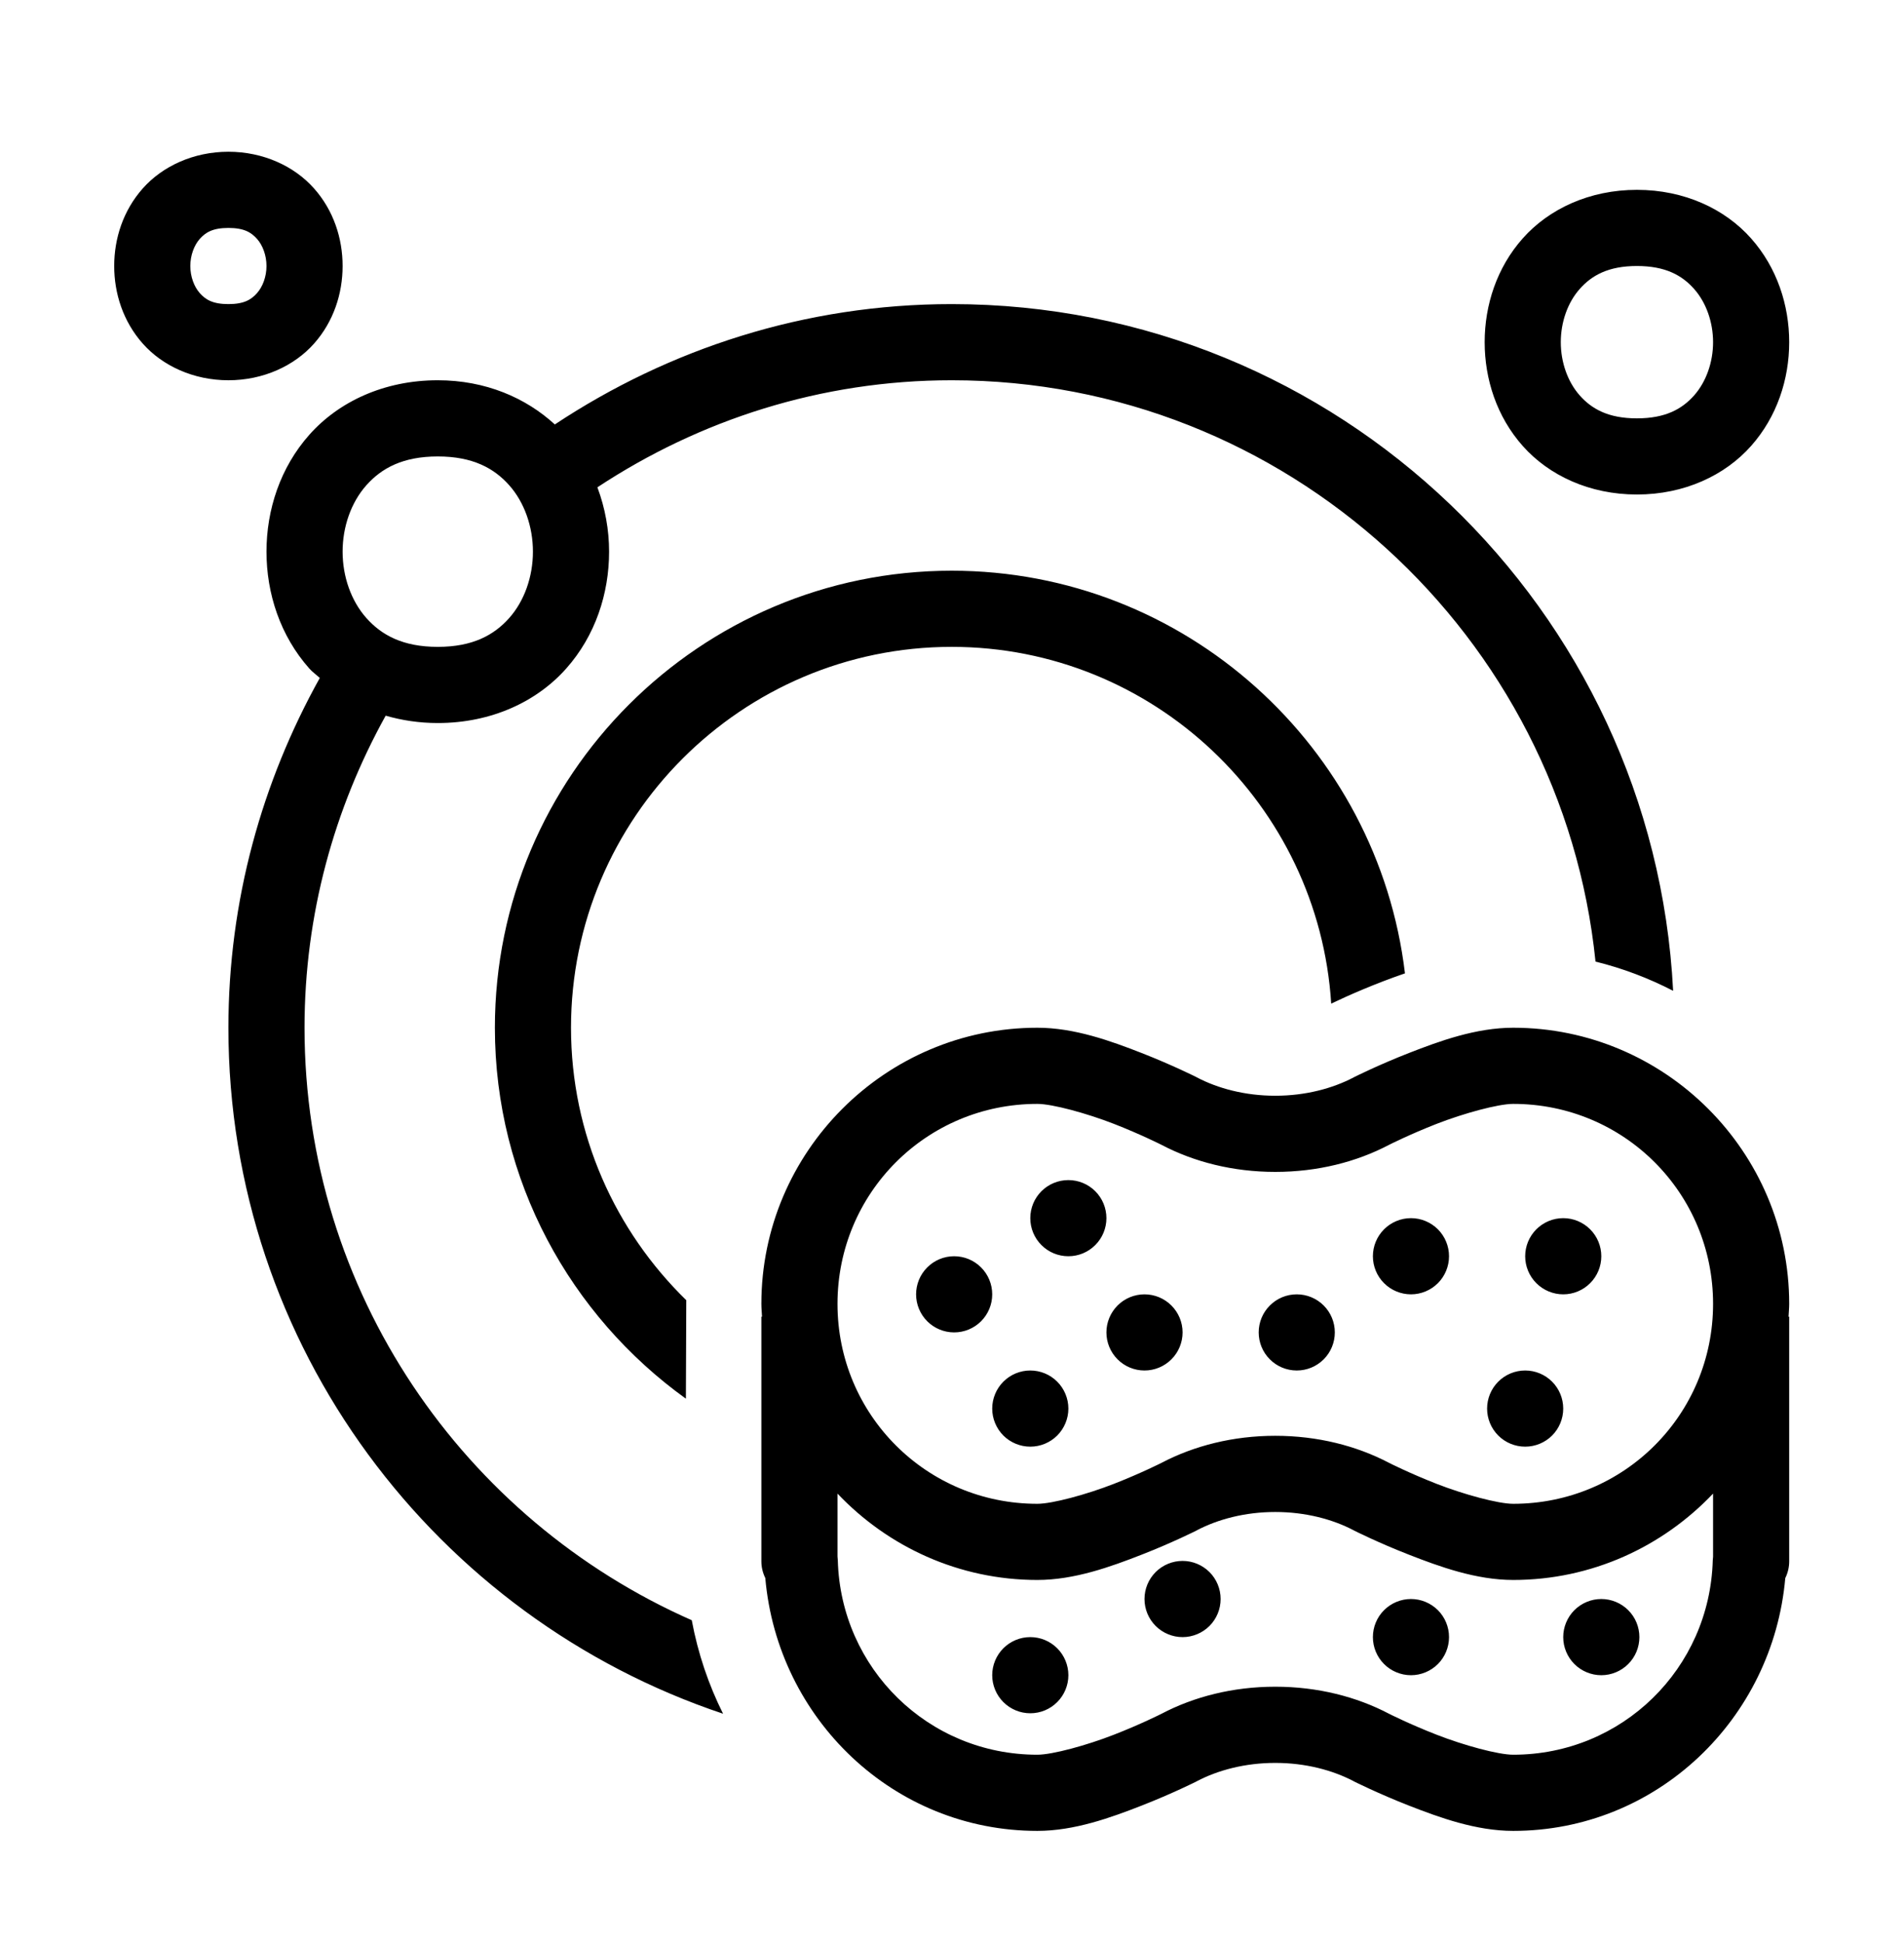 <svg width="50" height="51" viewBox="0 0 50 51" fill="none" xmlns="http://www.w3.org/2000/svg">
<path d="M5.998 3.983C5.082 3.983 4.267 4.363 3.751 4.944C3.234 5.525 2.999 6.26 2.999 6.982C2.999 7.704 3.234 8.44 3.751 9.021C4.267 9.602 5.082 9.981 5.998 9.981C6.914 9.981 7.729 9.602 8.245 9.021C8.762 8.44 8.997 7.704 8.997 6.982C8.997 6.26 8.762 5.525 8.245 4.944C7.729 4.363 6.914 3.983 5.998 3.983ZM42.986 4.983C41.737 4.983 40.672 5.487 39.989 6.256C39.306 7.024 38.988 8.01 38.988 8.982C38.988 9.953 39.306 10.939 39.989 11.707C40.672 12.476 41.737 12.98 42.986 12.98C44.236 12.98 45.3 12.476 45.983 11.707C46.666 10.939 46.985 9.953 46.985 8.982C46.985 8.01 46.666 7.024 45.983 6.256C45.3 5.487 44.236 4.983 42.986 4.983ZM5.998 5.983C6.415 5.983 6.6 6.103 6.75 6.271C6.9 6.44 6.998 6.705 6.998 6.982C6.998 7.26 6.9 7.524 6.75 7.693C6.6 7.862 6.415 7.982 5.998 7.982C5.582 7.982 5.396 7.862 5.246 7.693C5.096 7.524 4.998 7.26 4.998 6.982C4.998 6.705 5.096 6.44 5.246 6.271C5.396 6.103 5.582 5.983 5.998 5.983ZM42.986 6.982C43.736 6.982 44.171 7.227 44.488 7.584C44.804 7.94 44.986 8.454 44.986 8.982C44.986 9.509 44.804 10.023 44.488 10.38C44.171 10.736 43.736 10.981 42.986 10.981C42.237 10.981 41.801 10.736 41.485 10.38C41.168 10.023 40.987 9.509 40.987 8.982C40.987 8.454 41.168 7.94 41.485 7.584C41.801 7.227 42.237 6.982 42.986 6.982ZM24.992 7.982C21.138 7.982 17.566 9.158 14.57 11.141C13.807 10.441 12.75 9.981 11.496 9.981C10.08 9.981 8.891 10.548 8.124 11.411C7.358 12.273 6.998 13.383 6.998 14.48C6.998 15.577 7.358 16.687 8.124 17.549C8.205 17.64 8.308 17.712 8.398 17.795C6.88 20.52 5.998 23.643 5.998 26.976C5.998 35.349 11.451 42.462 18.988 44.982C18.608 44.222 18.328 43.399 18.166 42.528C12.187 39.892 7.997 33.919 7.997 26.976C7.997 24.004 8.779 21.217 10.128 18.785C10.553 18.908 11.01 18.978 11.496 18.978C12.913 18.978 14.102 18.411 14.868 17.549C15.635 16.687 15.995 15.577 15.995 14.48C15.995 13.907 15.891 13.334 15.688 12.791C18.364 11.026 21.554 9.981 24.992 9.981C33.777 9.981 41.027 16.681 41.899 25.24C42.612 25.415 43.295 25.675 43.937 26.007C43.428 15.986 35.138 7.982 24.992 7.982ZM11.496 11.981C12.413 11.981 12.973 12.288 13.373 12.738C13.773 13.188 13.995 13.827 13.995 14.48C13.995 15.132 13.773 15.771 13.373 16.221C12.973 16.671 12.413 16.979 11.496 16.979C10.58 16.979 10.02 16.671 9.62 16.221C9.22 15.771 8.997 15.132 8.997 14.48C8.997 13.827 9.22 13.188 9.62 12.738C10.02 12.288 10.58 11.981 11.496 11.981ZM24.992 14.98C18.377 14.98 12.996 20.361 12.996 26.976C12.996 30.986 14.981 34.534 18.012 36.713L18.022 34.128C16.157 32.31 14.995 29.778 14.995 26.976C14.995 21.464 19.48 16.979 24.992 16.979C30.29 16.979 34.629 21.126 34.958 26.343C35.403 26.13 36.1 25.822 36.895 25.549C36.186 19.605 31.123 14.98 24.992 14.98ZM27.241 26.976C23.25 26.976 19.994 30.233 19.994 34.224C19.994 34.337 20.006 34.449 20.011 34.561H19.994V40.981C19.994 41.134 20.03 41.284 20.097 41.42C20.42 45.117 23.465 48.057 27.241 48.057C28.215 48.057 29.173 47.709 29.981 47.393C30.789 47.077 31.418 46.761 31.418 46.761C31.422 46.758 31.427 46.755 31.431 46.753C31.983 46.464 32.695 46.273 33.489 46.273C34.283 46.273 34.996 46.464 35.547 46.753C35.552 46.755 35.556 46.758 35.561 46.761C35.561 46.761 36.19 47.077 36.998 47.393C37.806 47.709 38.764 48.057 39.737 48.057C43.513 48.057 46.558 45.117 46.882 41.422C46.95 41.285 46.985 41.134 46.985 40.981V34.561H46.968C46.973 34.449 46.985 34.337 46.985 34.224C46.985 30.233 43.728 26.976 39.737 26.976C38.764 26.976 37.806 27.324 36.998 27.64C36.19 27.956 35.561 28.272 35.561 28.272L35.553 28.276L35.547 28.28C34.996 28.569 34.283 28.761 33.489 28.761C32.695 28.761 31.983 28.569 31.431 28.28L31.426 28.276L31.418 28.272C31.418 28.272 30.789 27.956 29.981 27.64C29.173 27.324 28.215 26.976 27.241 26.976ZM27.241 28.975C27.635 28.975 28.541 29.222 29.254 29.5C29.96 29.776 30.492 30.045 30.504 30.051C31.356 30.498 32.378 30.76 33.489 30.76C34.601 30.76 35.623 30.498 36.475 30.051C36.486 30.045 37.019 29.776 37.724 29.5C38.438 29.222 39.343 28.975 39.737 28.975C42.648 28.975 44.986 31.313 44.986 34.224C44.986 37.134 42.648 39.472 39.737 39.472C39.343 39.472 38.438 39.226 37.724 38.947C37.019 38.671 36.486 38.402 36.475 38.396C35.623 37.95 34.601 37.687 33.489 37.687C32.378 37.687 31.356 37.95 30.504 38.396C30.492 38.402 29.96 38.671 29.254 38.947C28.541 39.226 27.635 39.472 27.241 39.472C24.331 39.472 21.993 37.134 21.993 34.224C21.993 31.313 24.331 28.975 27.241 28.975ZM28.056 30.975C27.79 30.975 27.536 31.08 27.349 31.267C27.161 31.455 27.056 31.709 27.056 31.974C27.056 32.239 27.161 32.494 27.349 32.681C27.536 32.869 27.79 32.974 28.056 32.974C28.321 32.974 28.575 32.869 28.762 32.681C28.95 32.494 29.055 32.239 29.055 31.974C29.055 31.709 28.95 31.455 28.762 31.267C28.575 31.08 28.321 30.975 28.056 30.975ZM37.053 31.974C36.788 31.974 36.533 32.08 36.346 32.267C36.158 32.455 36.053 32.709 36.053 32.974C36.053 33.239 36.158 33.493 36.346 33.681C36.533 33.868 36.788 33.974 37.053 33.974C37.318 33.974 37.572 33.868 37.76 33.681C37.947 33.493 38.052 33.239 38.052 32.974C38.052 32.709 37.947 32.455 37.76 32.267C37.572 32.08 37.318 31.974 37.053 31.974ZM41.051 31.974C40.786 31.974 40.532 32.08 40.345 32.267C40.157 32.455 40.052 32.709 40.052 32.974C40.052 33.239 40.157 33.493 40.345 33.681C40.532 33.868 40.786 33.974 41.051 33.974C41.317 33.974 41.571 33.868 41.758 33.681C41.946 33.493 42.051 33.239 42.051 32.974C42.051 32.709 41.946 32.455 41.758 32.267C41.571 32.08 41.317 31.974 41.051 31.974ZM25.056 32.974C24.791 32.974 24.537 33.079 24.35 33.267C24.162 33.454 24.057 33.709 24.057 33.974C24.057 34.239 24.162 34.493 24.35 34.681C24.537 34.868 24.791 34.973 25.056 34.973C25.322 34.973 25.576 34.868 25.763 34.681C25.951 34.493 26.056 34.239 26.056 33.974C26.056 33.709 25.951 33.454 25.763 33.267C25.576 33.079 25.322 32.974 25.056 32.974ZM30.055 33.974C29.79 33.974 29.535 34.079 29.348 34.267C29.161 34.454 29.055 34.708 29.055 34.973C29.055 35.239 29.161 35.493 29.348 35.68C29.535 35.868 29.79 35.973 30.055 35.973C30.32 35.973 30.574 35.868 30.762 35.68C30.949 35.493 31.055 35.239 31.055 34.973C31.055 34.708 30.949 34.454 30.762 34.267C30.574 34.079 30.32 33.974 30.055 33.974ZM34.054 33.974C33.788 33.974 33.534 34.079 33.347 34.267C33.159 34.454 33.054 34.708 33.054 34.973C33.054 35.239 33.159 35.493 33.347 35.68C33.534 35.868 33.788 35.973 34.054 35.973C34.319 35.973 34.573 35.868 34.761 35.68C34.948 35.493 35.053 35.239 35.053 34.973C35.053 34.708 34.948 34.454 34.761 34.267C34.573 34.079 34.319 33.974 34.054 33.974ZM27.056 35.973C26.791 35.973 26.537 36.078 26.349 36.266C26.162 36.453 26.056 36.708 26.056 36.973C26.056 37.238 26.162 37.492 26.349 37.68C26.537 37.867 26.791 37.972 27.056 37.972C27.321 37.972 27.575 37.867 27.763 37.68C27.95 37.492 28.056 37.238 28.056 36.973C28.056 36.708 27.95 36.453 27.763 36.266C27.575 36.078 27.321 35.973 27.056 35.973ZM40.052 35.973C39.787 35.973 39.532 36.078 39.345 36.266C39.157 36.453 39.052 36.708 39.052 36.973C39.052 37.238 39.157 37.492 39.345 37.68C39.532 37.867 39.787 37.972 40.052 37.972C40.317 37.972 40.571 37.867 40.759 37.68C40.946 37.492 41.051 37.238 41.051 36.973C41.051 36.708 40.946 36.453 40.759 36.266C40.571 36.078 40.317 35.973 40.052 35.973ZM21.993 39.204C23.315 40.597 25.178 41.471 27.241 41.471C28.215 41.471 29.173 41.123 29.981 40.807C30.789 40.492 31.418 40.175 31.418 40.175L31.426 40.171L31.431 40.167C31.983 39.878 32.695 39.687 33.489 39.687C34.283 39.687 34.996 39.878 35.547 40.167L35.553 40.171L35.561 40.175C35.561 40.175 36.19 40.492 36.998 40.807C37.806 41.123 38.764 41.471 39.737 41.471C41.801 41.471 43.663 40.597 44.986 39.204V40.86C44.982 40.891 44.979 40.922 44.978 40.954C44.901 43.795 42.599 46.058 39.737 46.058C39.343 46.058 38.438 45.811 37.724 45.532C37.019 45.257 36.486 44.988 36.475 44.982C35.623 44.535 34.601 44.273 33.489 44.273C32.378 44.273 31.356 44.535 30.504 44.982C30.492 44.988 29.96 45.257 29.254 45.532C28.541 45.811 27.635 46.058 27.241 46.058C24.38 46.058 22.078 43.795 22.001 40.954C22 40.921 21.997 40.887 21.993 40.854V39.204ZM31.055 40.971C30.79 40.971 30.535 41.077 30.348 41.264C30.16 41.452 30.055 41.706 30.055 41.971C30.055 42.236 30.16 42.49 30.348 42.678C30.535 42.865 30.79 42.971 31.055 42.971C31.32 42.971 31.574 42.865 31.762 42.678C31.949 42.49 32.054 42.236 32.054 41.971C32.054 41.706 31.949 41.452 31.762 41.264C31.574 41.077 31.32 40.971 31.055 40.971ZM37.053 41.971C36.788 41.971 36.533 42.077 36.346 42.264C36.158 42.451 36.053 42.706 36.053 42.971C36.053 43.236 36.158 43.49 36.346 43.678C36.533 43.865 36.788 43.971 37.053 43.971C37.318 43.971 37.572 43.865 37.76 43.678C37.947 43.49 38.052 43.236 38.052 42.971C38.052 42.706 37.947 42.451 37.76 42.264C37.572 42.077 37.318 41.971 37.053 41.971ZM42.051 41.971C41.786 41.971 41.532 42.077 41.344 42.264C41.157 42.451 41.051 42.706 41.051 42.971C41.051 43.236 41.157 43.49 41.344 43.678C41.532 43.865 41.786 43.971 42.051 43.971C42.316 43.971 42.571 43.865 42.758 43.678C42.946 43.49 43.051 43.236 43.051 42.971C43.051 42.706 42.946 42.451 42.758 42.264C42.571 42.077 42.316 41.971 42.051 41.971ZM27.056 42.971C26.791 42.971 26.537 43.076 26.349 43.264C26.162 43.451 26.056 43.705 26.056 43.971C26.056 44.236 26.162 44.49 26.349 44.677C26.537 44.865 26.791 44.97 27.056 44.97C27.321 44.97 27.575 44.865 27.763 44.677C27.95 44.49 28.056 44.236 28.056 43.971C28.056 43.705 27.95 43.451 27.763 43.264C27.575 43.076 27.321 42.971 27.056 42.971Z" fill="black"/>
</svg>
